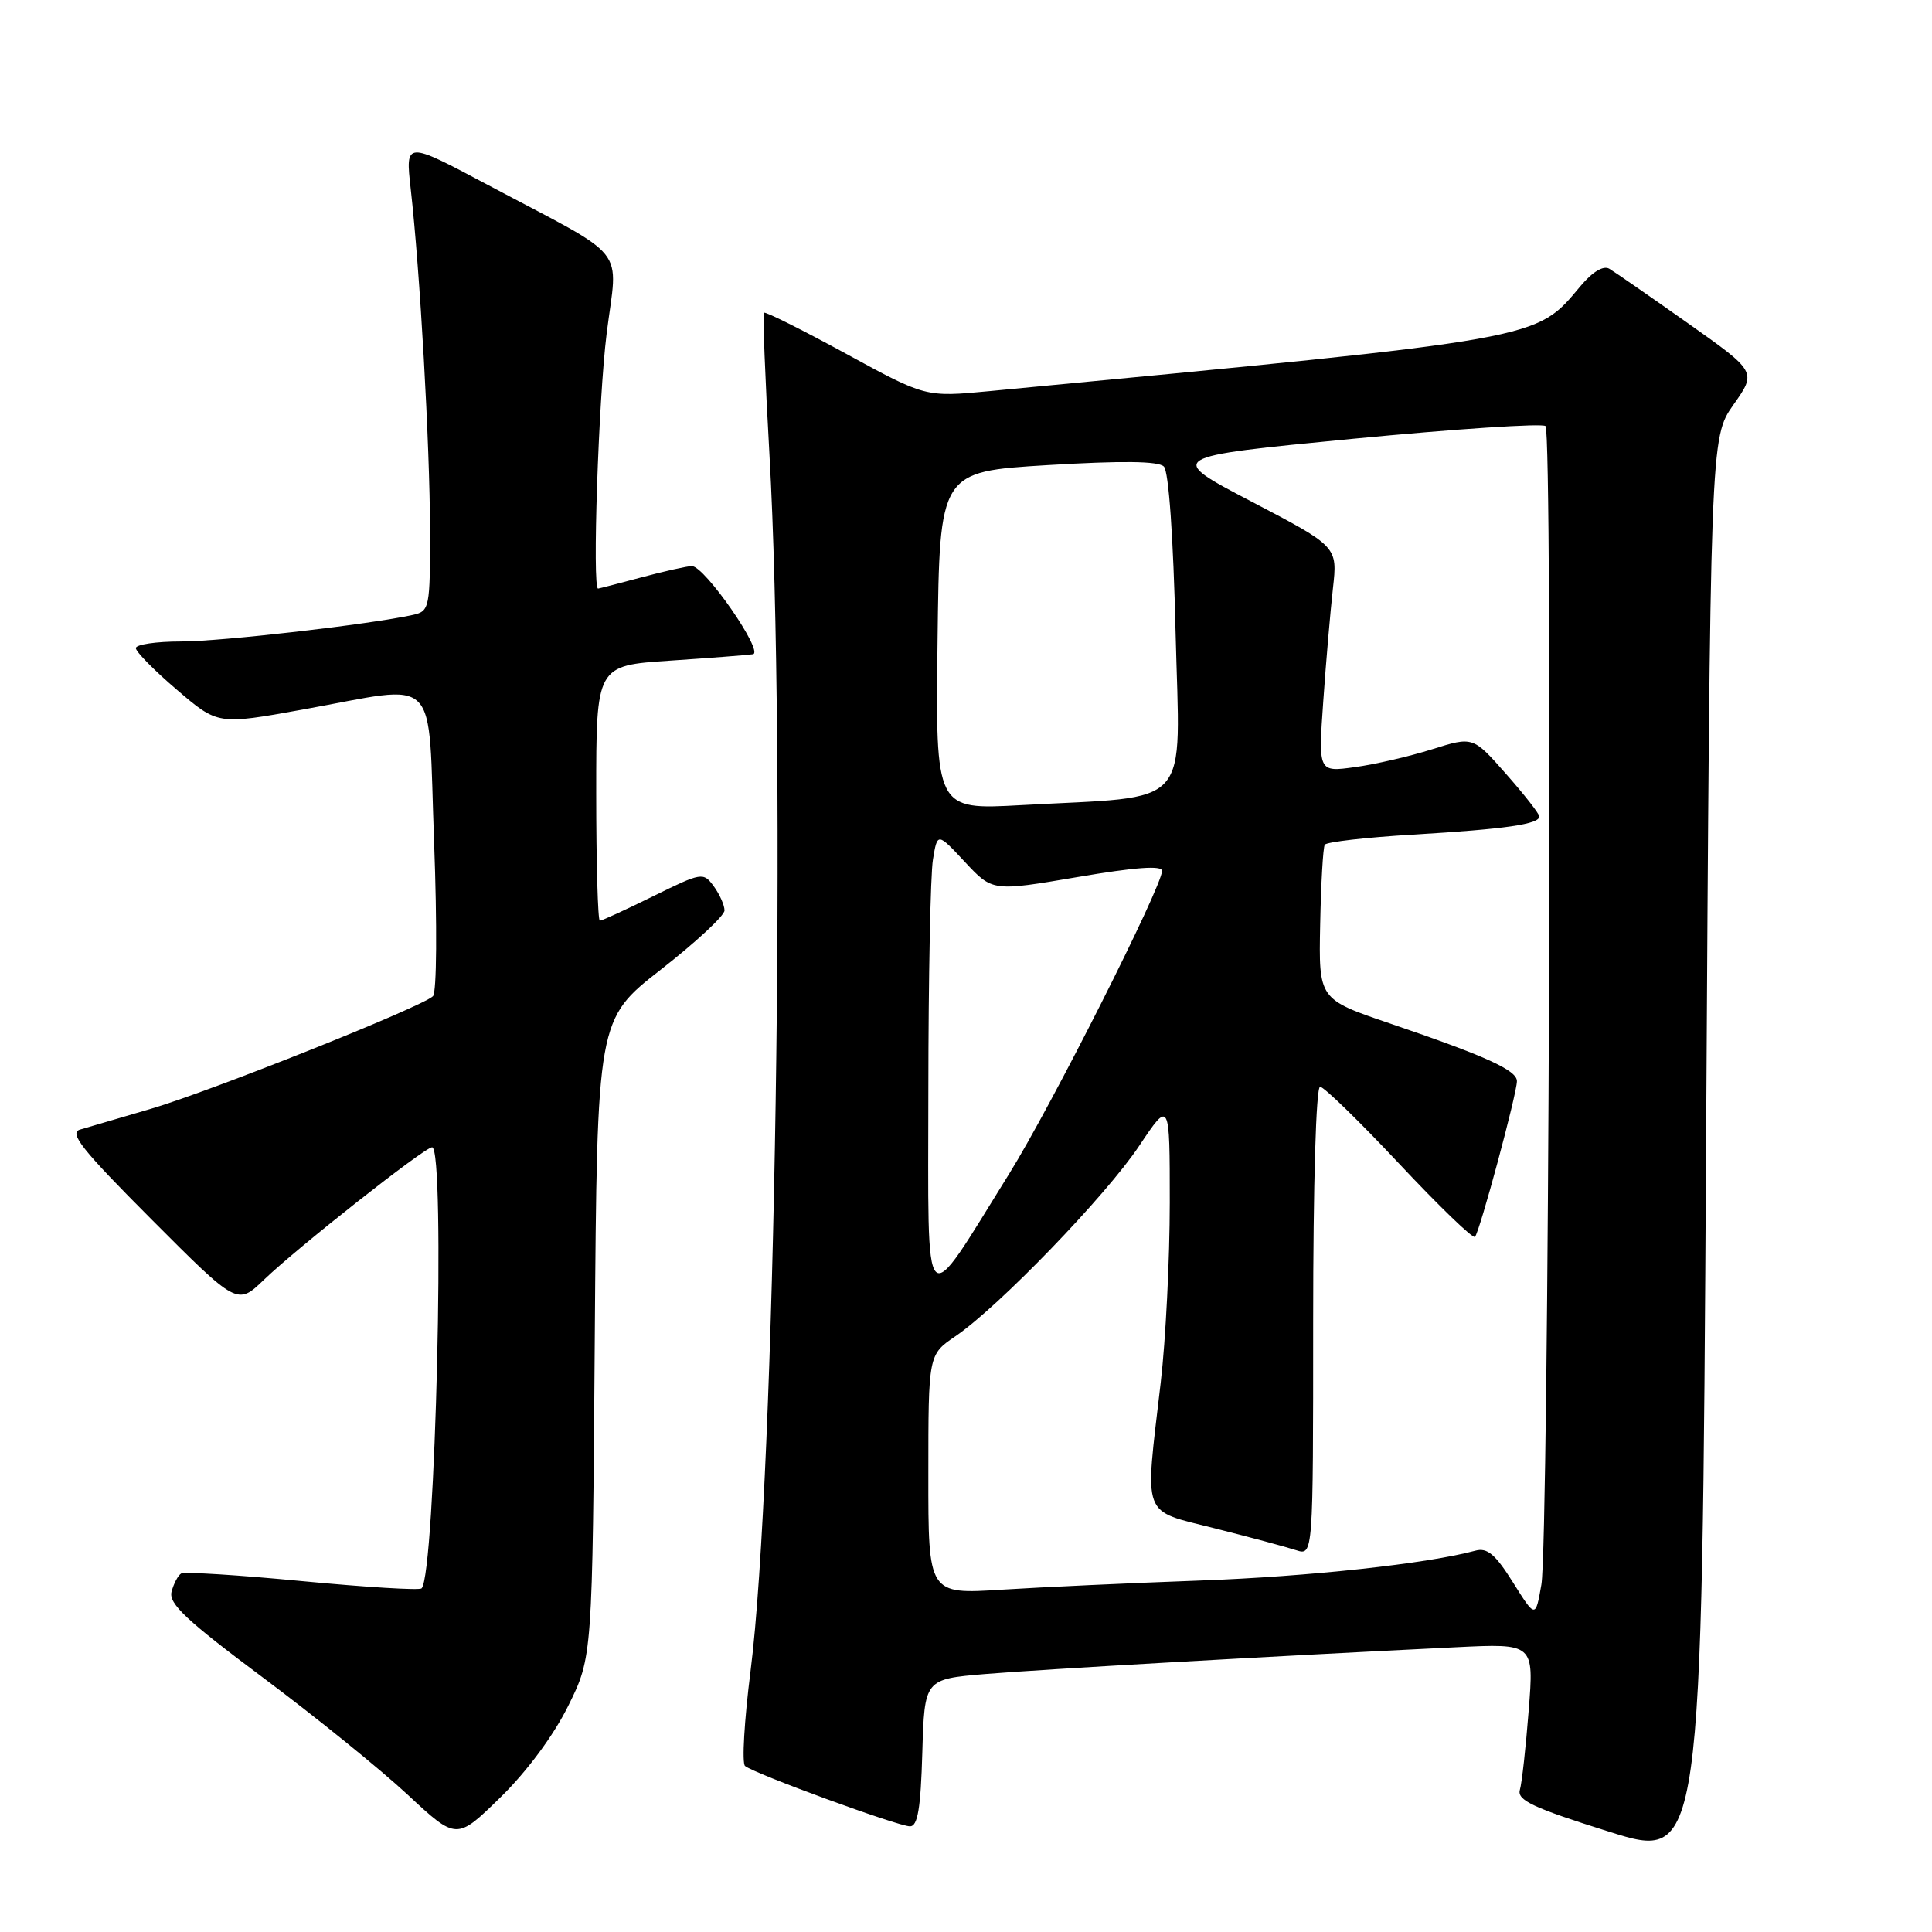 <?xml version="1.0" encoding="UTF-8" standalone="no"?>
<!DOCTYPE svg PUBLIC "-//W3C//DTD SVG 1.1//EN" "http://www.w3.org/Graphics/SVG/1.1/DTD/svg11.dtd" >
<svg xmlns="http://www.w3.org/2000/svg" xmlns:xlink="http://www.w3.org/1999/xlink" version="1.1" viewBox="0 0 256 256">
 <g >
 <path fill="currentColor"
d=" M 229.69 53.63 C 232.77 49.27 232.77 49.27 223.63 42.81 C 218.61 39.26 213.93 36.02 213.24 35.61 C 212.46 35.15 211.02 36.01 209.45 37.88 C 203.39 45.08 205.10 44.78 131.08 51.83 C 122.65 52.63 122.65 52.63 112.10 46.87 C 106.30 43.71 101.41 41.26 101.23 41.44 C 101.05 41.61 101.38 50.03 101.95 60.13 C 104.21 99.83 102.73 195.69 99.45 221.42 C 98.62 227.97 98.29 233.64 98.72 234.00 C 99.89 235.00 119.02 242.00 120.58 242.00 C 121.60 242.00 122.00 239.62 122.21 232.25 C 122.50 222.50 122.50 222.50 130.50 221.82 C 137.93 221.20 168.60 219.45 192.88 218.27 C 203.26 217.76 203.26 217.76 202.56 226.63 C 202.18 231.51 201.66 236.25 201.39 237.17 C 201.00 238.54 203.15 239.55 213.21 242.71 C 225.50 246.57 225.50 246.57 226.06 152.28 C 226.62 58.00 226.62 58.00 229.69 53.63 Z  M 75.30 226.02 C 78.50 219.55 78.50 219.55 78.81 177.31 C 79.12 135.07 79.12 135.07 87.56 128.48 C 92.20 124.86 96.00 121.33 96.00 120.64 C 96.00 119.95 95.36 118.51 94.58 117.44 C 93.19 115.55 93.00 115.58 86.56 118.75 C 82.93 120.54 79.75 122.00 79.48 122.00 C 79.22 122.00 79.00 114.39 79.00 105.09 C 79.00 88.19 79.00 88.19 88.75 87.54 C 94.11 87.18 99.07 86.80 99.76 86.69 C 101.30 86.46 93.37 74.99 91.67 75.01 C 91.03 75.02 88.03 75.69 85.00 76.50 C 81.97 77.31 79.39 77.98 79.25 77.99 C 78.46 78.03 79.30 52.89 80.38 44.23 C 81.86 32.35 83.65 34.60 64.60 24.48 C 53.71 18.69 53.71 18.69 54.42 25.02 C 55.65 35.84 56.96 59.00 56.98 70.23 C 57.00 80.55 56.91 80.98 54.75 81.47 C 49.09 82.73 29.34 85.00 23.97 85.00 C 20.68 85.00 18.00 85.40 18.00 85.88 C 18.00 86.36 20.45 88.85 23.44 91.40 C 28.87 96.05 28.87 96.05 40.11 94.02 C 58.57 90.70 56.66 88.77 57.52 111.58 C 57.93 122.55 57.87 131.52 57.37 132.00 C 55.89 133.43 27.94 144.59 20.00 146.92 C 15.88 148.13 11.66 149.36 10.62 149.67 C 9.09 150.11 10.83 152.31 20.09 161.59 C 31.44 172.97 31.44 172.97 34.97 169.58 C 39.40 165.31 56.24 152.04 57.25 152.02 C 59.05 151.98 57.70 208.63 55.86 210.47 C 55.58 210.75 48.47 210.31 40.05 209.51 C 31.64 208.70 24.41 208.25 24.00 208.50 C 23.58 208.76 23.01 209.85 22.73 210.92 C 22.32 212.49 24.73 214.74 34.86 222.30 C 41.81 227.49 50.42 234.46 54.00 237.79 C 60.50 243.84 60.50 243.84 66.30 238.17 C 69.82 234.73 73.36 229.95 75.30 226.02 Z  M 200.48 209.68 C 198.15 205.96 197.07 205.04 195.50 205.47 C 189.11 207.20 173.38 208.91 159.00 209.43 C 149.93 209.76 138.11 210.30 132.75 210.64 C 123.00 211.26 123.00 211.26 123.01 195.38 C 123.01 179.50 123.01 179.50 126.60 177.06 C 132.34 173.15 146.55 158.43 150.95 151.83 C 155.00 145.77 155.00 145.77 155.00 159.35 C 155.00 166.81 154.46 177.55 153.80 183.21 C 151.68 201.45 151.14 200.01 161.00 202.52 C 165.68 203.70 170.51 205.00 171.75 205.41 C 174.00 206.13 174.00 206.13 174.00 175.07 C 174.00 156.87 174.38 144.00 174.92 144.00 C 175.42 144.00 180.14 148.59 185.39 154.19 C 190.65 159.80 195.17 164.17 195.44 163.89 C 196.05 163.28 200.99 144.95 201.00 143.26 C 201.00 141.81 196.92 139.95 184.11 135.59 C 174.73 132.40 174.73 132.40 174.93 122.50 C 175.04 117.06 175.31 112.30 175.54 111.93 C 175.77 111.56 181.03 110.96 187.23 110.59 C 199.50 109.86 204.02 109.21 203.96 108.17 C 203.94 107.80 201.96 105.27 199.55 102.54 C 195.18 97.58 195.18 97.58 189.77 99.28 C 186.79 100.22 182.18 101.29 179.52 101.65 C 174.68 102.32 174.68 102.32 175.34 92.91 C 175.70 87.73 176.28 81.01 176.62 77.96 C 177.24 72.43 177.24 72.43 165.87 66.48 C 154.50 60.54 154.50 60.54 179.29 58.14 C 192.93 56.83 204.40 56.07 204.79 56.46 C 205.76 57.43 205.23 204.36 204.24 209.97 C 203.46 214.43 203.46 214.43 200.48 209.68 Z  M 123.01 144.44 C 123.02 129.62 123.29 115.88 123.62 113.90 C 124.21 110.30 124.21 110.30 127.86 114.22 C 131.51 118.13 131.51 118.13 142.75 116.22 C 150.42 114.91 153.99 114.65 153.98 115.40 C 153.95 117.53 139.27 146.62 133.74 155.50 C 122.09 174.22 123.00 175.16 123.01 144.44 Z  M 124.23 84.90 C 124.50 62.50 124.50 62.50 138.83 61.63 C 148.66 61.04 153.49 61.09 154.22 61.82 C 154.86 62.46 155.47 71.14 155.77 83.78 C 156.35 107.63 158.34 105.41 135.23 106.69 C 123.96 107.31 123.96 107.31 124.23 84.90 Z "/>
</g>
</svg>